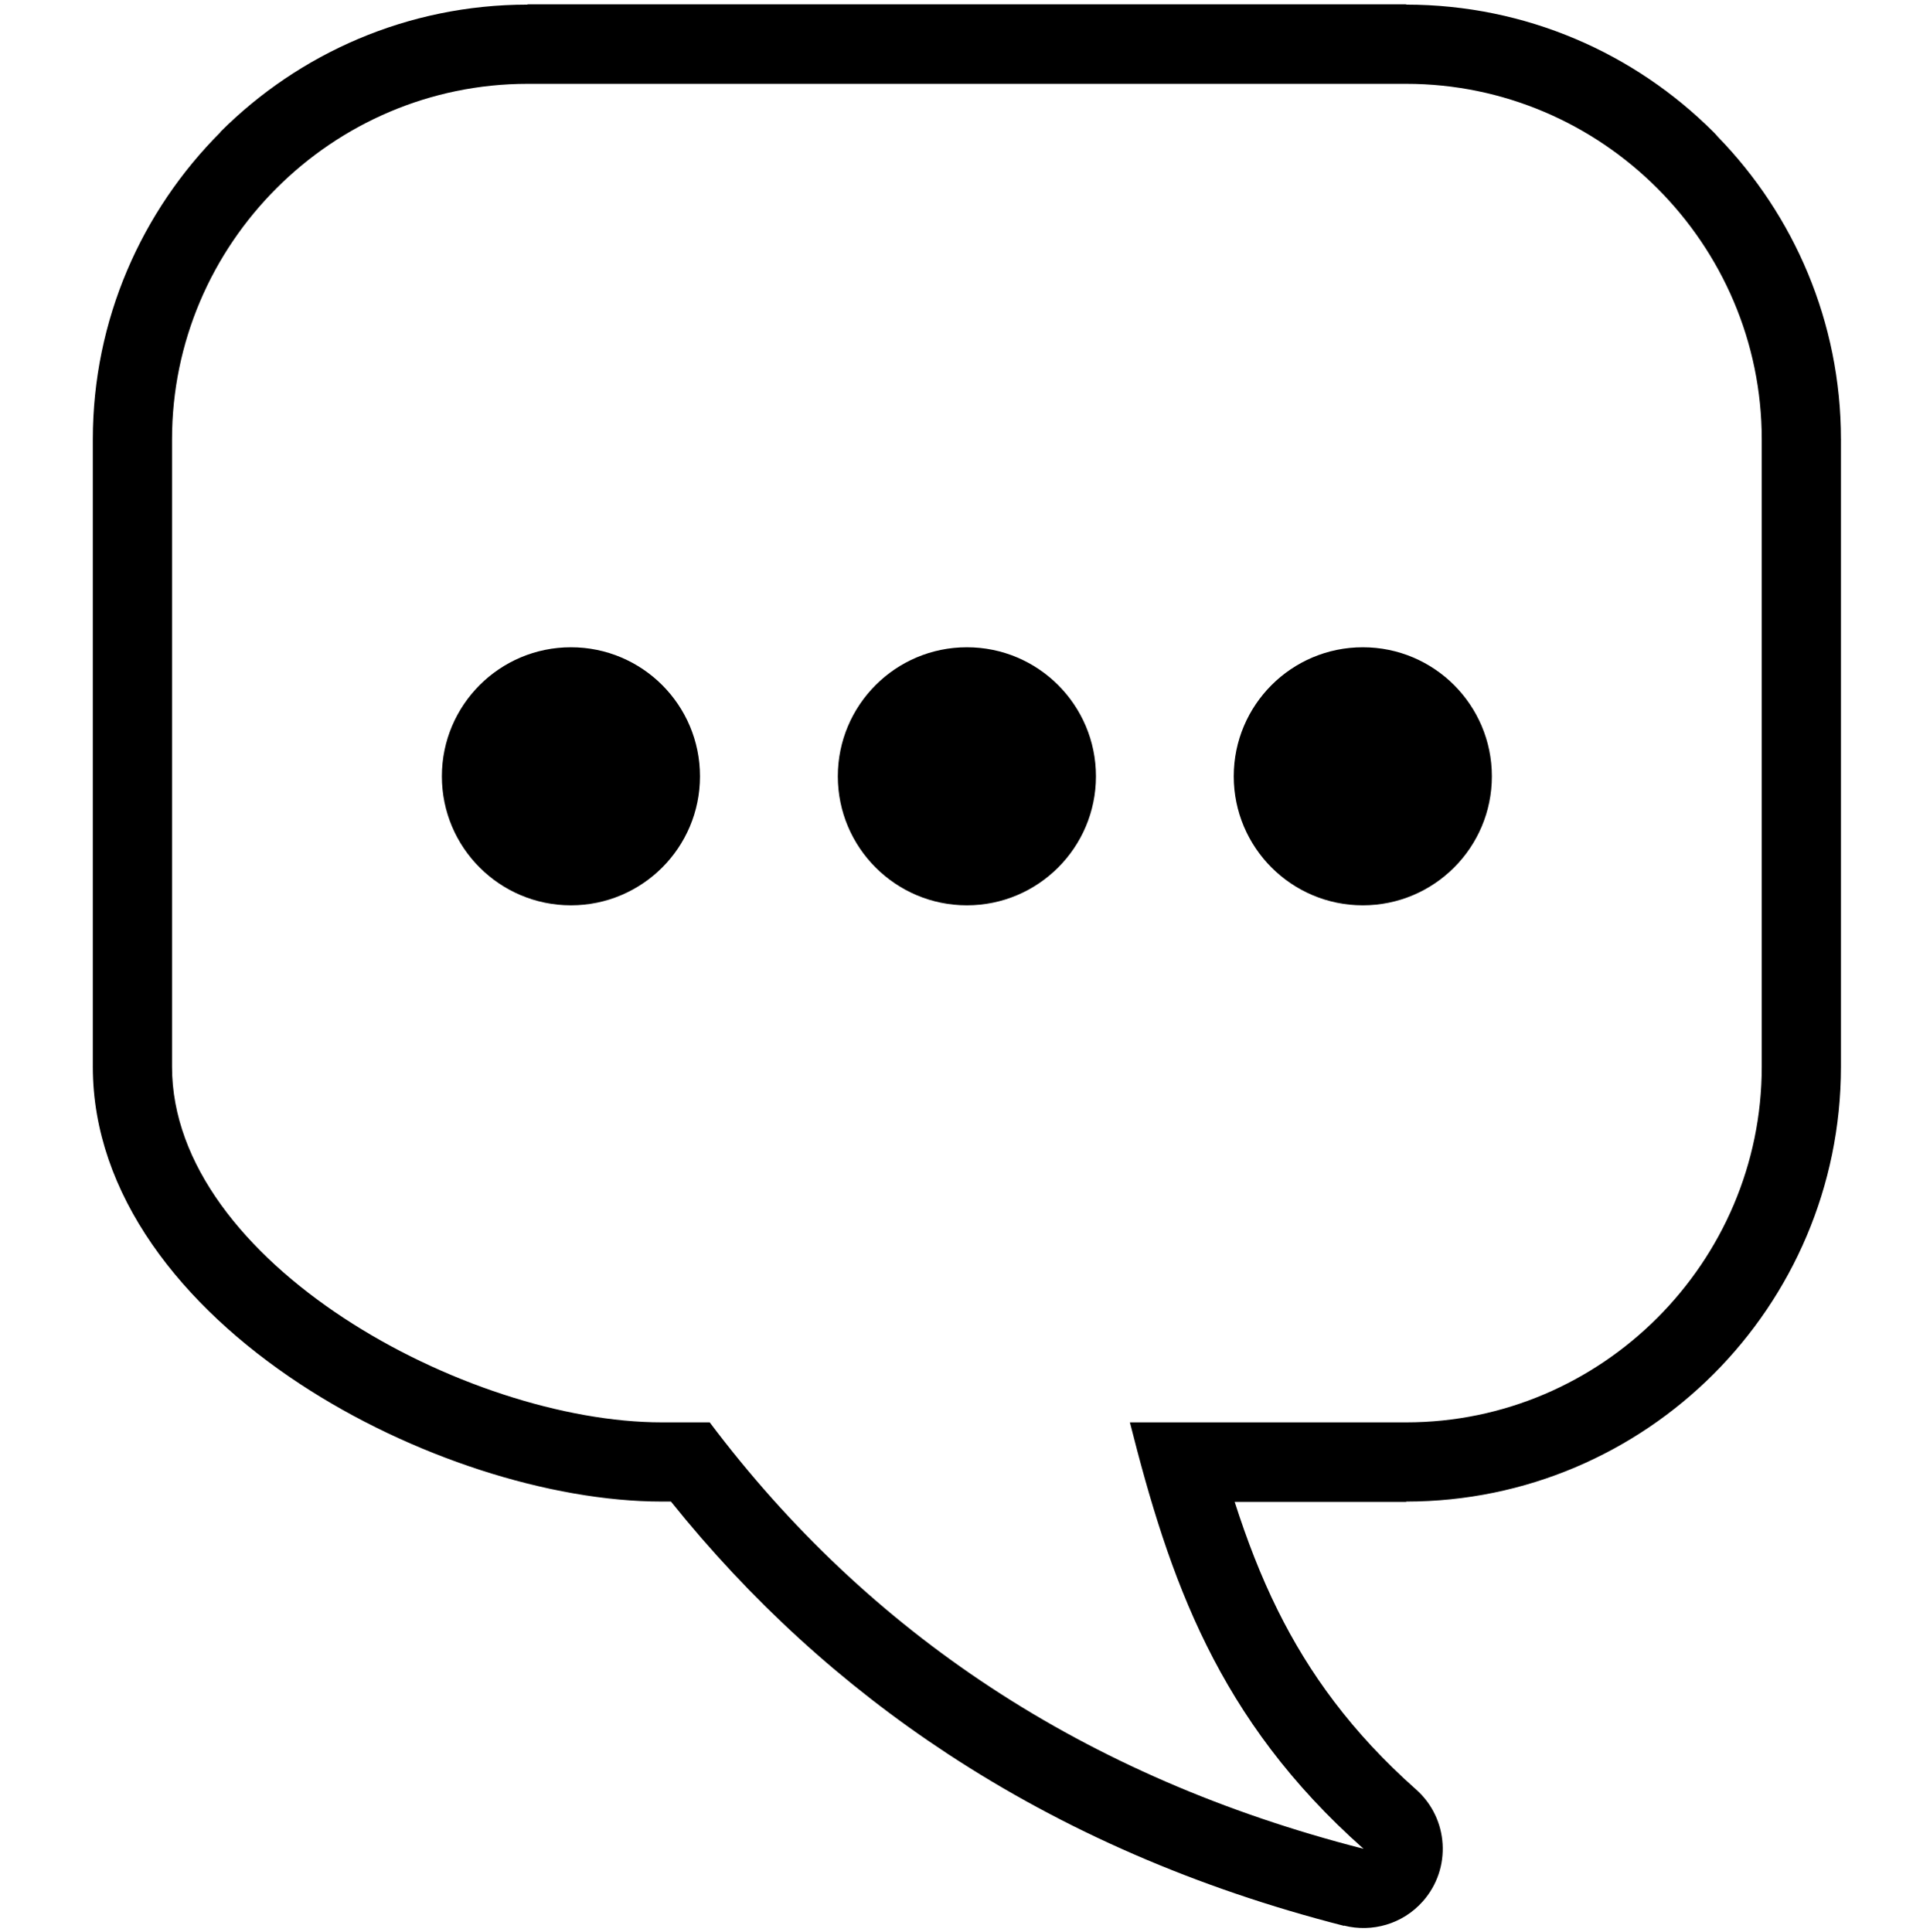 <?xml version="1.0" encoding="utf-8"?>
<svg viewBox="-325.005 -138.77 642 642.831" xmlns="http://www.w3.org/2000/svg">
  <g id="Layer_x0020_1" transform="matrix(-1, 0, 0, 1, 316.623, -137.328)">
    <path class="fil0" d="M466.116 26.445l-292.232 0c-65.056,0 -118.289,53.233 -118.289,118.289l0 208.751c0,65.044 53.233,118.289 118.289,118.289l91.891 0c-13.146,52.005 -29.067,98.741 -77.718,141.876 93.013,-23.788 164.813,-71.871 217.503,-141.876l15.886 0c65.056,0 162.959,-53.233 162.959,-118.289l0 -208.751c0,-65.056 -53.233,-118.289 -118.289,-118.289zm-14.41 187.455c-23.705,0 -42.922,19.229 -42.922,42.934 0,23.705 19.217,42.922 42.922,42.922 23.705,0 42.934,-19.217 42.934,-42.922 0,-23.705 -19.229,-42.934 -42.934,-42.934zm-263.413 0c-23.705,0 -42.922,19.229 -42.922,42.934 0,23.705 19.217,42.922 42.922,42.922 23.705,0 42.934,-19.217 42.934,-42.922 0,-23.705 -19.229,-42.934 -42.934,-42.934zm131.706 0c-23.705,0 -42.934,19.229 -42.934,42.934 0,23.705 19.229,42.922 42.934,42.922 23.705,0 42.934,-19.217 42.934,-42.922 0,-23.705 -19.229,-42.934 -42.934,-42.934zm-146.116 -213.9l292.232 0 0.035 0 0 0.094c39.886,0.012 76.064,16.24 102.202,42.39l-0.047 0.059c26.185,26.209 42.438,62.375 42.449,102.178l0.094 0 0 0.012 -0.094 0 0 208.751 0.094 0 0 0.024 -0.094 0c-0.012,42.556 -29.575,79.631 -68.965,105.521 -36.674,24.118 -82.985,39.083 -120.332,39.095l0 0.094 -0.012 0 0 -0.094 -3 0c-26.374,32.859 -56.989,60.898 -92.056,83.93 -38.764,25.453 -82.619,44.646 -131.824,57.225l-0.012 -0.083c-9.26,2.35 -19.465,-0.437 -26.233,-8.079 -9.638,-10.902 -8.622,-27.567 2.268,-37.205 21.449,-19.016 35.681,-38.812 45.969,-59.552 5.74,-11.551 10.347,-23.622 14.362,-36.142l-57.036 0 -0.035 0 0 -0.094c-39.886,-0.012 -76.052,-16.252 -102.202,-42.39 -26.15,-26.162 -42.39,-62.339 -42.402,-102.237l-0.094 0 0 -0.012 0.094 0 0 -208.751 -0.094 0 0 -0.035 0.094 0c0.012,-39.071 15.65,-74.599 40.938,-100.619 0.461,-0.543 0.945,-1.075 1.453,-1.583 26.15,-26.15 62.339,-42.39 102.226,-42.402l0 -0.094 0.024 0z"/>
  </g>
</svg>